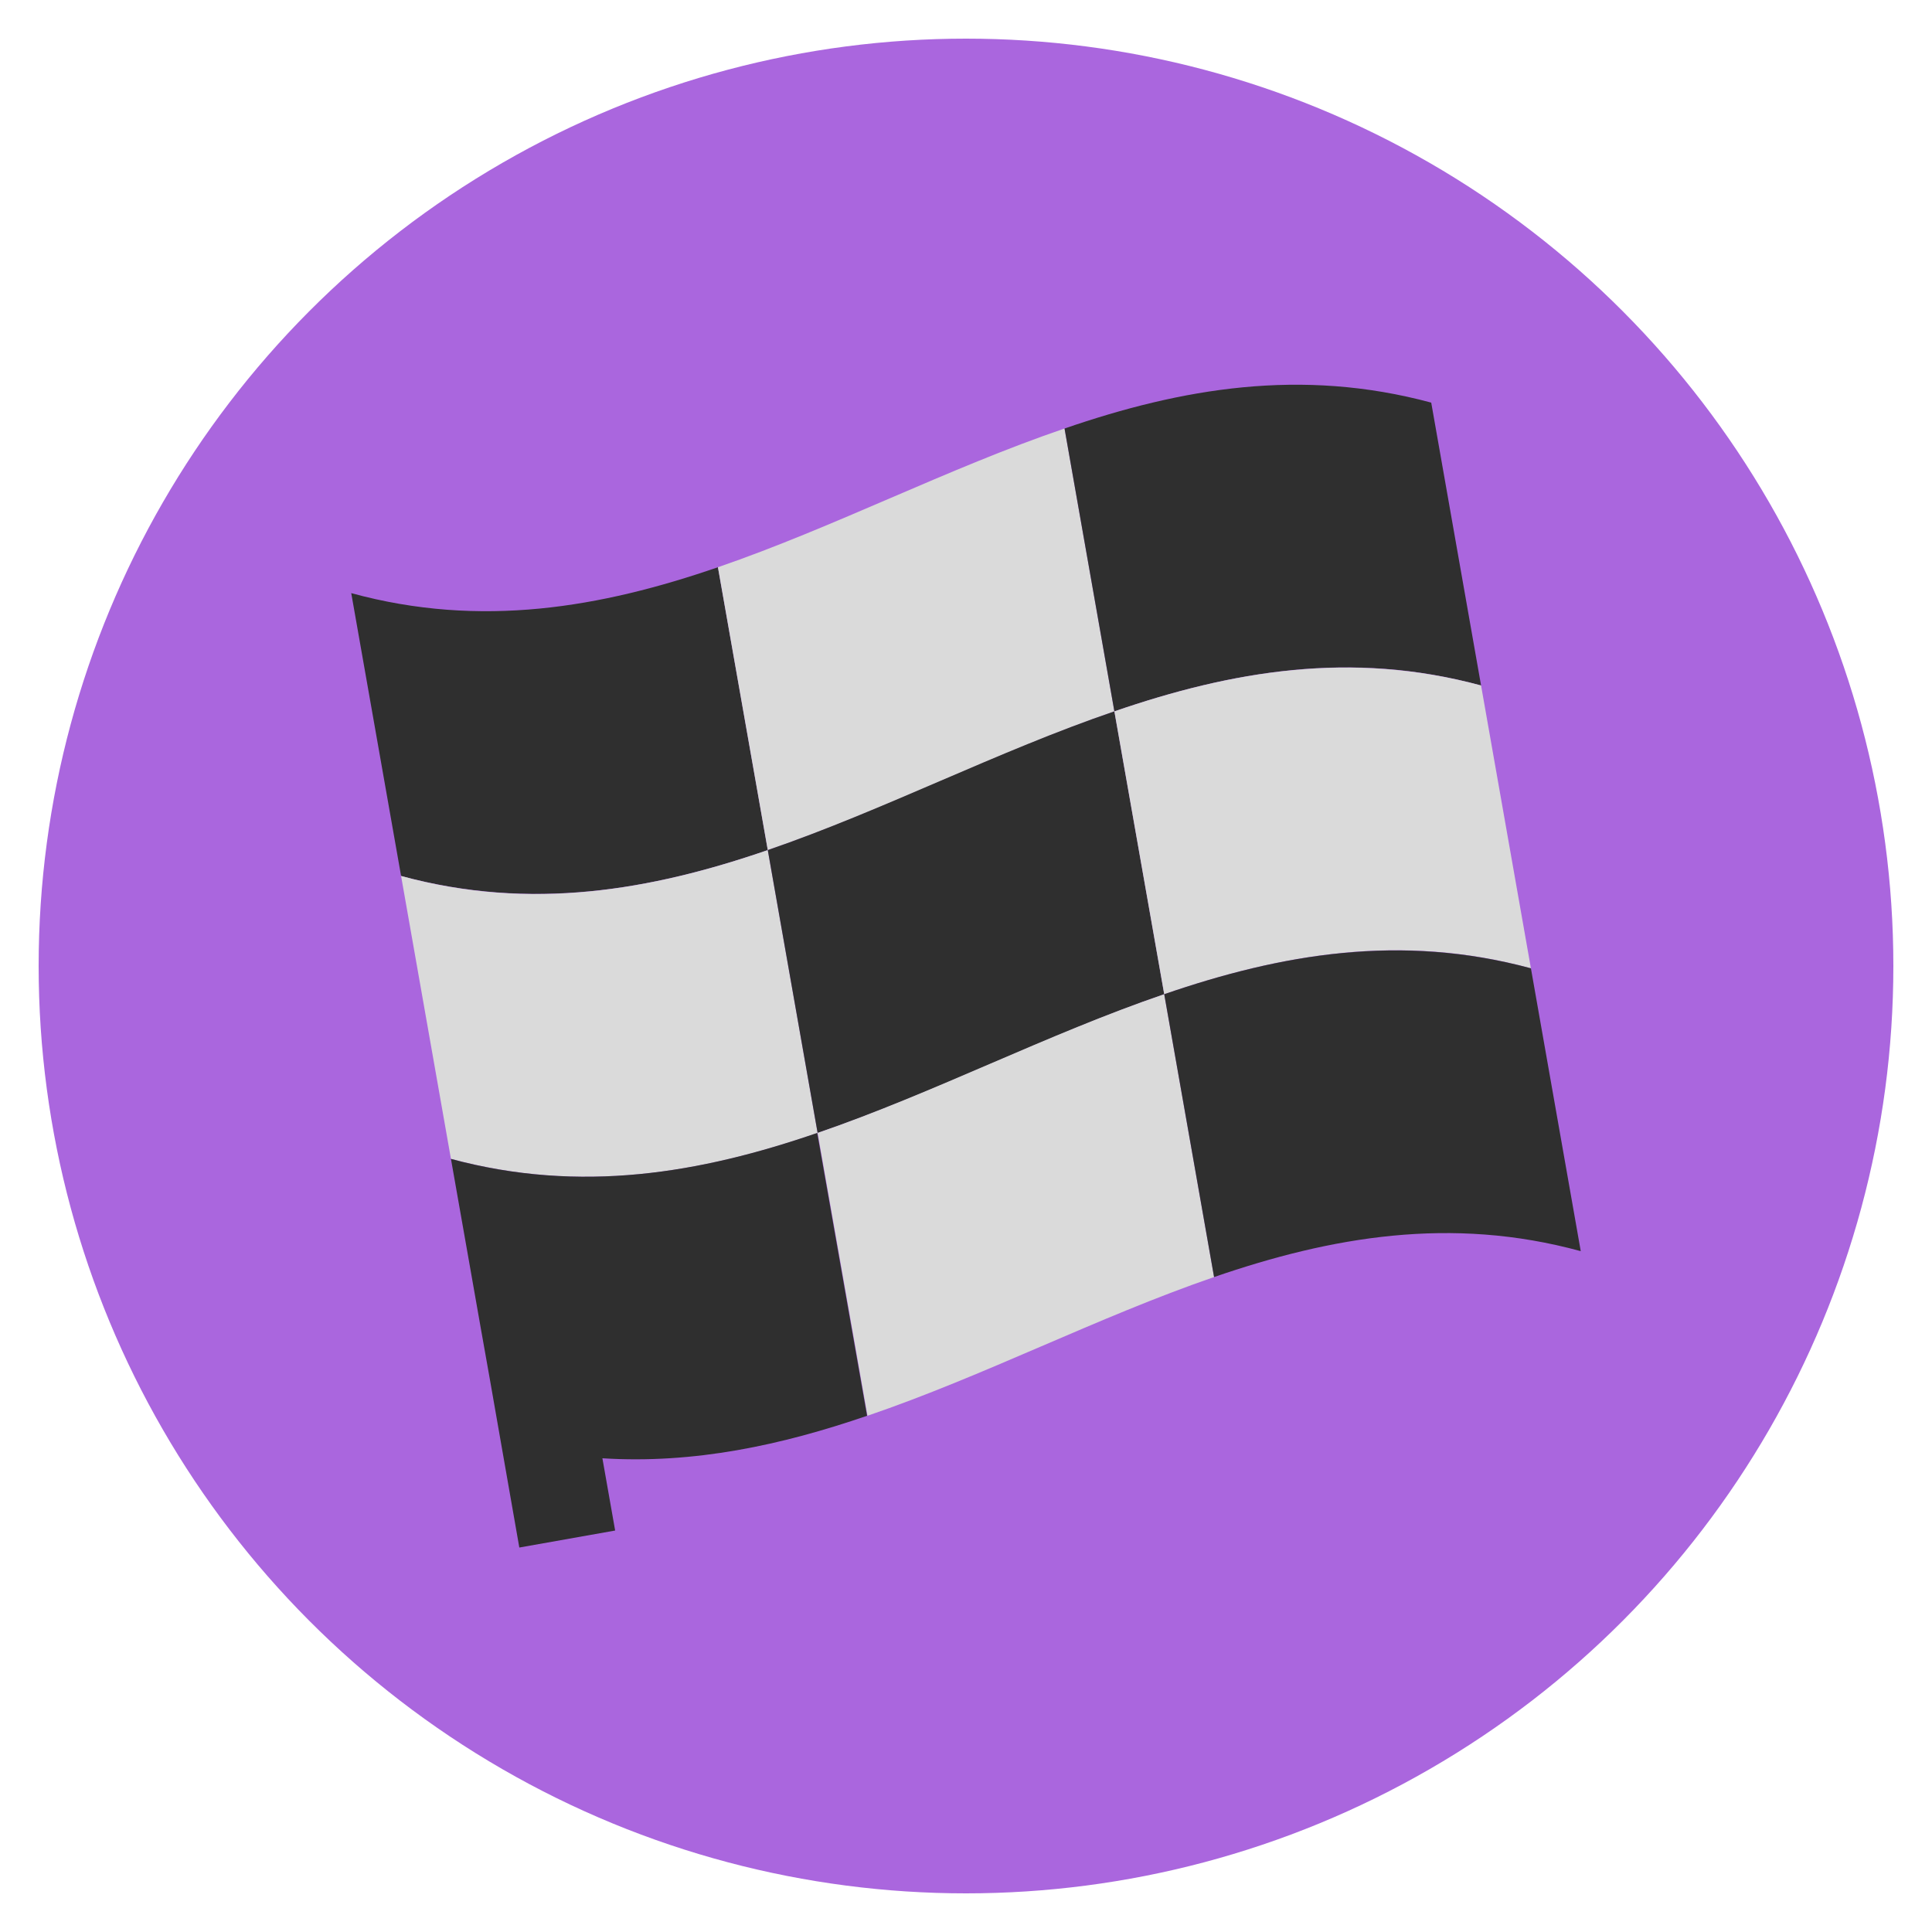<svg height="50" viewBox="0 0 50 50" width="50" xmlns="http://www.w3.org/2000/svg"><circle cx="25" cy="25" fill="#aa66de" r="24"/><path d="m19.87 22c-3.02 1.04-6.12 1.58-9.49.67-.43-2.44-.86-4.88-1.29-7.32 3.36.92 6.47.37 9.49-.67.43 2.44.86 4.88 1.29 7.32z" fill="#2f2f2f"/><path d="m28.84 18.41c-3.02 1.04-5.95 2.56-8.97 3.59-.43-2.44-.86-4.88-1.29-7.32 3.02-1.04 5.95-2.56 8.97-3.59.43 2.44.86 4.88 1.29 7.32z" fill="#dadada"/><path d="m38.33 17.74c-3.36-.92-6.47-.37-9.49.67-.43-2.44-.86-4.88-1.29-7.32 3.02-1.04 6.12-1.58 9.49-.67.43 2.44.86 4.88 1.29 7.32z" fill="#2f2f2f"/><path d="m21.16 29.32c-3.02 1.04-6.12 1.58-9.49.67-.43-2.44-.86-4.88-1.29-7.32 3.36.92 6.47.37 9.49-.67.43 2.44.86 4.88 1.29 7.32z" fill="#dadada"/><path d="m30.13 25.73c-3.02 1.04-5.95 2.56-8.97 3.59-.43-2.44-.86-4.88-1.29-7.32 3.02-1.04 5.95-2.56 8.97-3.59.43 2.44.86 4.88 1.29 7.32z" fill="#2f2f2f"/><path d="m39.62 25.06c-3.36-.92-6.47-.37-9.49.67-.43-2.44-.86-4.88-1.29-7.32 3.02-1.04 6.12-1.58 9.49-.67.43 2.44.86 4.88 1.29 7.32z" fill="#dadada"/><path d="m31.42 33.05c-3.02 1.04-5.95 2.56-8.97 3.59-.43-2.44-.86-4.88-1.29-7.32 3.02-1.04 5.95-2.56 8.97-3.59.43 2.44.86 4.88 1.29 7.32z" fill="#dadada"/><g fill="#2f2f2f"><path d="m40.91 32.38c-3.36-.92-6.47-.37-9.49.67-.43-2.44-.86-4.88-1.29-7.32 3.02-1.04 6.12-1.58 9.49-.67.43 2.44.86 4.88 1.29 7.32z"/><path d="m11.67 29.99c.34 1.91.67 3.82 1.01 5.72l.28 1.6.48 2.74 2.48-.44-.33-1.87c2.37.15 4.64-.34 6.85-1.1-.43-2.44-.86-4.88-1.29-7.32-3.02 1.04-6.12 1.58-9.49.67z"/></g></svg>